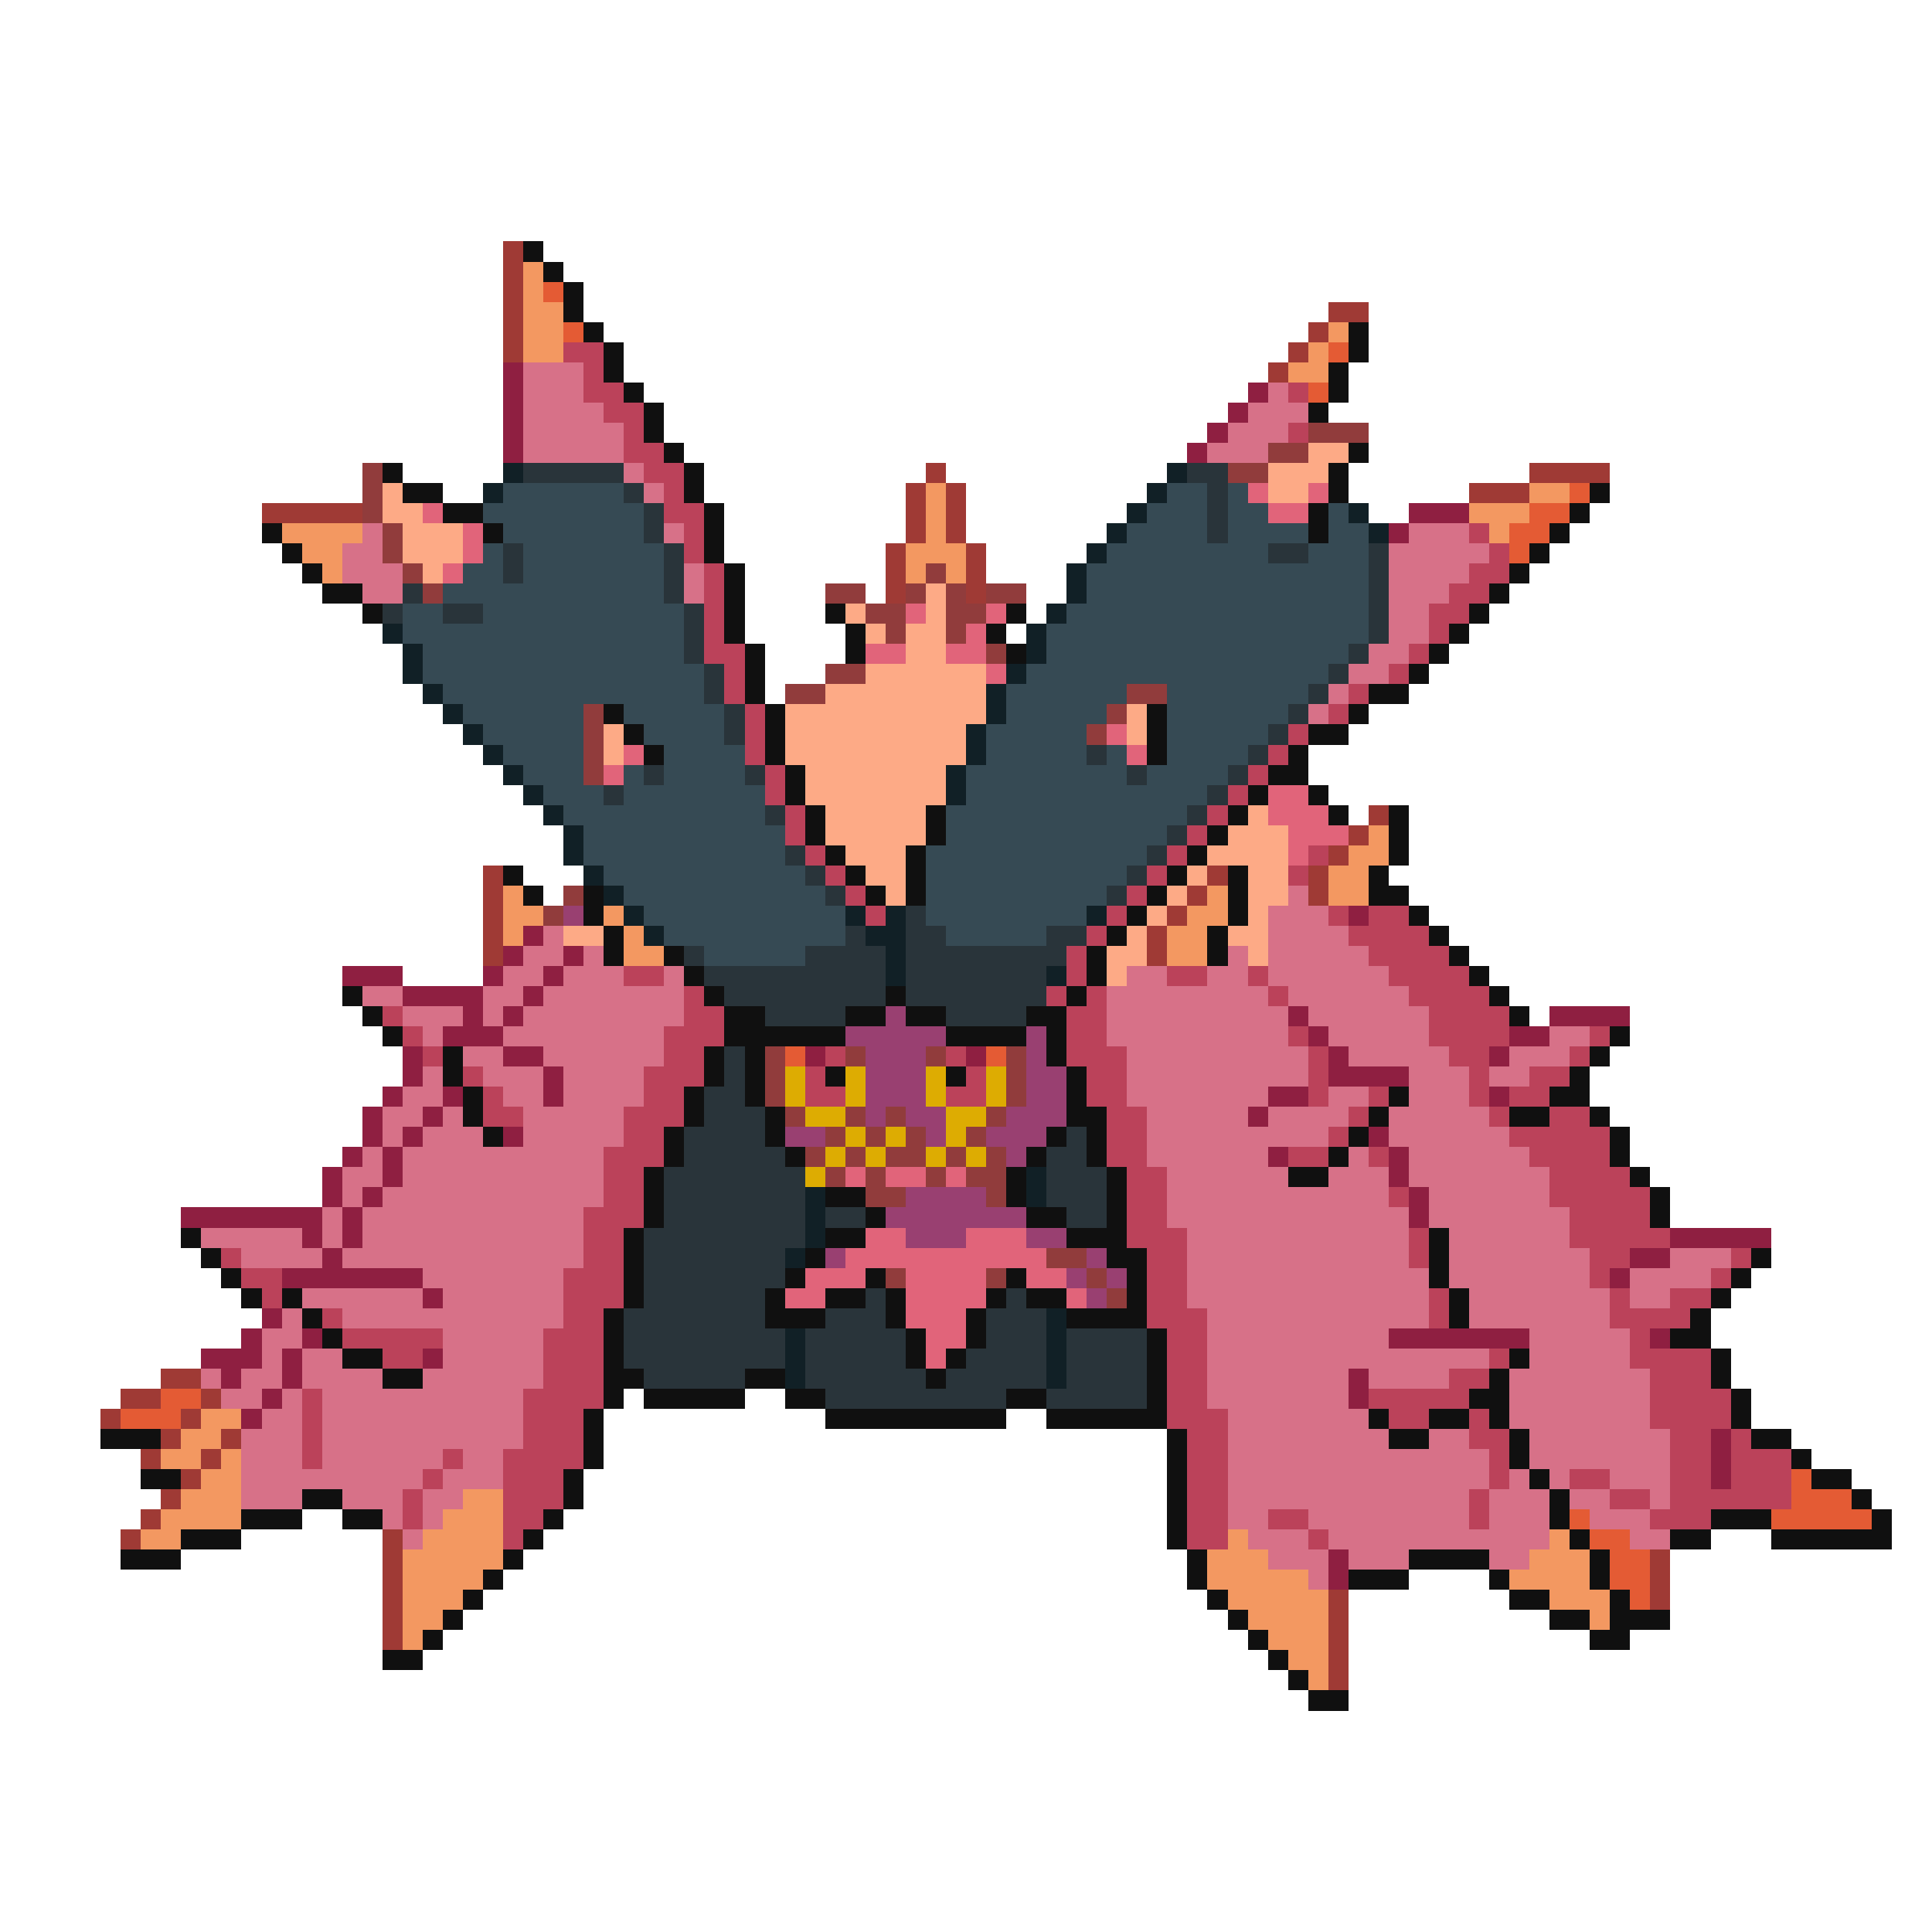 <svg xmlns="http://www.w3.org/2000/svg" viewBox="0 -0.5 96 96" shape-rendering="crispEdges">
<path stroke="#9f3a35" d="M25 12h1M25 13h1M25 14h1M25 15h1M66 15h2M25 16h1M65 16h1M25 17h1M64 17h1M63 18h1M46 23h1M76 23h4M45 24h1M47 24h1M73 24h3M13 25h5M45 25h1M47 25h1M45 26h1M47 26h1M44 27h1M48 27h1M44 28h1M48 28h1M44 29h1M48 29h1M68 40h1M67 41h1M66 42h1M24 43h1M60 43h1M65 43h1M24 44h1M59 44h1M65 44h1M24 45h1M58 45h1M24 46h1M57 46h1M24 47h1M57 47h1M8 68h2M6 69h2M10 69h1M5 70h1M9 70h1M8 71h1M11 71h1M7 72h1M10 72h1M9 73h1M8 74h1M7 75h1M6 76h1M19 76h1M19 77h1M82 77h1M19 78h1M82 78h1M19 79h1M66 79h1M82 79h1M19 80h1M66 80h1M19 81h1M66 81h1M66 82h1M66 83h1" />
<path stroke="#101010" d="M26 12h1M27 13h1M28 14h1M28 15h1M29 16h1M67 16h1M30 17h1M67 17h1M30 18h1M66 18h1M31 19h1M66 19h1M32 20h1M65 20h1M32 21h1M33 22h1M67 22h1M19 23h1M34 23h1M66 23h1M20 24h2M34 24h1M66 24h1M79 24h1M22 25h2M35 25h1M65 25h1M78 25h1M13 26h1M24 26h1M35 26h1M65 26h1M77 26h1M14 27h1M35 27h1M76 27h1M15 28h1M36 28h1M75 28h1M16 29h2M36 29h1M74 29h1M18 30h1M36 30h1M41 30h1M50 30h1M73 30h1M36 31h1M42 31h1M49 31h1M72 31h1M37 32h1M42 32h1M50 32h1M71 32h1M37 33h1M70 33h1M37 34h1M68 34h2M30 35h1M38 35h1M57 35h1M67 35h1M31 36h1M38 36h1M57 36h1M65 36h2M32 37h1M38 37h1M57 37h1M64 37h1M39 38h1M63 38h2M39 39h1M62 39h1M65 39h1M40 40h1M46 40h1M61 40h1M66 40h1M69 40h1M40 41h1M46 41h1M60 41h1M69 41h1M41 42h1M45 42h1M59 42h1M69 42h1M25 43h1M42 43h1M45 43h1M58 43h1M61 43h1M68 43h1M26 44h1M29 44h1M43 44h1M45 44h1M57 44h1M61 44h1M68 44h2M29 45h1M56 45h1M61 45h1M70 45h1M30 46h1M55 46h1M60 46h1M71 46h1M30 47h1M33 47h1M54 47h1M60 47h1M72 47h1M34 48h1M54 48h1M73 48h1M17 49h1M35 49h1M44 49h1M53 49h1M74 49h1M18 50h1M36 50h2M42 50h2M45 50h2M51 50h2M75 50h1M19 51h1M36 51h6M47 51h4M52 51h1M80 51h1M22 52h1M35 52h1M37 52h1M52 52h1M79 52h1M22 53h1M35 53h1M37 53h1M41 53h1M47 53h1M53 53h1M78 53h1M23 54h1M34 54h1M37 54h1M53 54h1M69 54h1M77 54h2M23 55h1M34 55h1M38 55h1M53 55h2M68 55h1M75 55h2M79 55h1M24 56h1M33 56h1M38 56h1M52 56h1M54 56h1M67 56h1M80 56h1M33 57h1M39 57h1M51 57h1M54 57h1M66 57h1M80 57h1M32 58h1M50 58h1M55 58h1M64 58h2M81 58h1M32 59h1M41 59h2M50 59h1M55 59h1M82 59h1M32 60h1M43 60h1M51 60h2M55 60h1M82 60h1M9 61h1M31 61h1M41 61h2M53 61h3M71 61h1M10 62h1M31 62h1M40 62h1M55 62h2M71 62h1M87 62h1M11 63h1M31 63h1M39 63h1M43 63h1M50 63h1M56 63h1M71 63h1M86 63h1M12 64h1M14 64h1M31 64h1M38 64h1M41 64h2M44 64h1M49 64h1M51 64h2M56 64h1M72 64h1M85 64h1M15 65h1M30 65h1M38 65h3M44 65h1M48 65h1M53 65h4M72 65h1M84 65h1M16 66h1M30 66h1M45 66h1M48 66h1M57 66h1M83 66h2M17 67h2M30 67h1M45 67h1M47 67h1M57 67h1M75 67h1M85 67h1M19 68h2M30 68h2M37 68h2M46 68h1M57 68h1M74 68h1M85 68h1M30 69h1M32 69h5M39 69h2M50 69h2M57 69h1M73 69h2M86 69h1M29 70h1M41 70h9M52 70h6M68 70h1M71 70h2M74 70h1M86 70h1M5 71h3M29 71h1M58 71h1M69 71h2M75 71h1M87 71h2M29 72h1M58 72h1M75 72h1M89 72h1M7 73h2M28 73h1M58 73h1M76 73h1M90 73h2M15 74h2M28 74h1M58 74h1M77 74h1M92 74h1M12 75h3M17 75h2M27 75h1M58 75h1M77 75h1M85 75h3M93 75h1M9 76h3M26 76h1M58 76h1M78 76h1M83 76h2M88 76h6M6 77h3M25 77h1M59 77h1M70 77h4M79 77h1M24 78h1M59 78h1M67 78h3M74 78h1M79 78h1M23 79h1M60 79h1M75 79h2M80 79h1M22 80h1M61 80h1M77 80h2M80 80h3M21 81h1M62 81h1M79 81h2M19 82h2M63 82h1M64 83h1M65 84h2" />
<path stroke="#f39861" d="M26 13h1M26 14h1M26 15h2M26 16h2M66 16h1M26 17h2M65 17h1M64 18h2M46 24h1M76 24h2M46 25h1M73 25h3M14 26h4M46 26h1M74 26h1M15 27h2M45 27h3M16 28h1M45 28h1M47 28h1M68 41h1M67 42h2M66 43h2M25 44h1M60 44h1M66 44h2M25 45h2M30 45h1M59 45h2M25 46h1M31 46h1M58 46h2M31 47h2M58 47h2M10 70h2M9 71h2M8 72h2M11 72h1M10 73h2M9 74h3M23 74h2M8 75h4M22 75h3M7 76h2M21 76h4M61 76h1M77 76h1M20 77h5M60 77h3M76 77h3M20 78h4M60 78h5M75 78h4M20 79h3M61 79h5M77 79h3M20 80h2M62 80h4M79 80h1M20 81h1M63 81h3M64 82h2M65 83h1" />
<path stroke="#e45b34" d="M27 14h1M28 16h1M66 17h1M65 19h1M78 24h1M76 25h2M75 26h2M75 27h1M39 52h1M49 52h1M8 69h2M6 70h3M89 73h1M89 74h3M78 75h1M88 75h5M79 76h2M80 77h2M80 78h2M81 79h1" />
<path stroke="#bb425a" d="M28 17h2M29 18h1M29 19h2M64 19h1M30 20h2M31 21h1M64 21h1M31 22h2M32 23h2M33 24h1M33 25h2M34 26h1M73 26h1M34 27h1M74 27h1M35 28h1M73 28h2M35 29h1M72 29h2M35 30h1M71 30h2M35 31h1M71 31h1M35 32h2M70 32h1M36 33h1M69 33h1M36 34h1M67 34h1M37 35h1M66 35h1M37 36h1M64 36h1M37 37h1M63 37h1M38 38h1M62 38h1M38 39h1M61 39h1M39 40h1M60 40h1M39 41h1M59 41h1M40 42h1M58 42h1M65 42h1M41 43h1M57 43h1M64 43h1M42 44h1M56 44h1M43 45h1M55 45h1M66 45h1M68 45h2M54 46h1M67 46h4M53 47h1M68 47h4M31 48h2M53 48h1M58 48h2M62 48h1M69 48h4M34 49h1M52 49h1M54 49h1M63 49h1M70 49h4M19 50h1M34 50h2M53 50h2M71 50h4M20 51h1M33 51h3M53 51h2M64 51h1M71 51h4M79 51h1M21 52h1M33 52h2M41 52h1M47 52h1M53 52h3M65 52h1M72 52h2M78 52h1M23 53h1M32 53h3M40 53h1M48 53h1M54 53h2M65 53h1M73 53h1M76 53h2M24 54h1M32 54h2M40 54h2M47 54h2M54 54h2M65 54h1M68 54h1M73 54h1M75 54h2M24 55h2M31 55h3M55 55h2M67 55h1M74 55h1M77 55h2M31 56h2M55 56h2M66 56h1M75 56h5M30 57h3M55 57h2M64 57h2M68 57h1M76 57h4M30 58h2M56 58h2M77 58h4M30 59h2M56 59h2M69 59h1M77 59h5M29 60h3M56 60h2M78 60h4M29 61h2M56 61h3M70 61h1M78 61h5M11 62h1M29 62h2M57 62h2M70 62h1M79 62h2M86 62h1M12 63h2M28 63h3M57 63h2M79 63h1M85 63h1M13 64h1M28 64h3M57 64h2M71 64h1M80 64h1M83 64h2M16 65h1M28 65h2M57 65h3M71 65h1M80 65h4M17 66h5M27 66h3M58 66h2M81 66h1M19 67h2M27 67h3M58 67h2M74 67h1M81 67h4M27 68h3M58 68h2M72 68h2M82 68h3M15 69h1M26 69h4M58 69h2M68 69h5M82 69h4M15 70h1M26 70h3M58 70h3M69 70h2M73 70h1M82 70h4M15 71h1M26 71h3M59 71h2M73 71h2M83 71h2M86 71h1M15 72h1M22 72h1M25 72h4M59 72h2M74 72h1M83 72h2M86 72h3M21 73h1M25 73h3M59 73h2M74 73h1M78 73h2M83 73h2M86 73h3M20 74h1M25 74h3M59 74h2M73 74h1M80 74h2M83 74h6M20 75h1M25 75h2M59 75h2M63 75h2M73 75h1M82 75h3M25 76h1M59 76h2M65 76h1" />
<path stroke="#8f1f41" d="M25 18h1M25 19h1M62 19h1M25 20h1M61 20h1M25 21h1M60 21h1M25 22h1M59 22h1M70 25h3M69 26h1M67 45h1M26 46h1M25 47h1M28 47h1M17 48h3M24 48h1M27 48h1M20 49h4M26 49h1M23 50h1M25 50h1M64 50h1M77 50h4M22 51h3M65 51h1M75 51h2M20 52h1M25 52h2M40 52h1M48 52h1M66 52h1M74 52h1M20 53h1M27 53h1M66 53h4M19 54h1M22 54h1M27 54h1M63 54h2M74 54h1M18 55h1M21 55h1M62 55h1M18 56h1M20 56h1M25 56h1M68 56h1M17 57h1M19 57h1M63 57h1M69 57h1M16 58h1M19 58h1M69 58h1M16 59h1M18 59h1M70 59h1M9 60h7M17 60h1M70 60h1M15 61h1M17 61h1M83 61h5M16 62h1M81 62h2M14 63h7M80 63h1M21 64h1M13 65h1M12 66h1M15 66h1M69 66h7M82 66h1M10 67h3M14 67h1M21 67h1M11 68h1M14 68h1M67 68h1M13 69h1M67 69h1M12 70h1M85 71h1M85 72h1M85 73h1M66 77h1M66 78h1" />
<path stroke="#d77188" d="M26 18h3M26 19h3M63 19h1M26 20h4M62 20h3M26 21h5M61 21h3M26 22h5M60 22h3M31 23h1M32 24h1M18 26h1M33 26h1M70 26h3M17 27h2M69 27h5M17 28h3M34 28h1M69 28h4M18 29h2M34 29h1M69 29h3M69 30h2M69 31h2M68 32h2M67 33h2M66 34h1M65 35h1M64 44h1M63 45h3M27 46h1M63 46h4M26 47h2M29 47h1M61 47h1M63 47h5M25 48h2M28 48h3M33 48h1M56 48h2M60 48h2M63 48h6M18 49h2M24 49h2M27 49h7M55 49h8M64 49h6M20 50h3M24 50h1M26 50h8M55 50h9M65 50h6M21 51h1M25 51h8M55 51h9M66 51h5M77 51h2M23 52h2M27 52h6M56 52h9M67 52h5M75 52h3M21 53h1M24 53h3M28 53h4M56 53h9M70 53h3M74 53h2M20 54h2M25 54h2M28 54h4M56 54h7M66 54h2M70 54h3M19 55h2M22 55h1M26 55h5M57 55h5M63 55h4M69 55h5M19 56h1M21 56h3M26 56h5M57 56h9M69 56h6M18 57h1M20 57h10M57 57h6M67 57h1M70 57h6M17 58h2M20 58h10M58 58h6M66 58h3M70 58h7M17 59h1M19 59h11M58 59h11M71 59h6M16 60h1M18 60h11M58 60h12M71 60h7M10 61h5M16 61h1M18 61h11M59 61h11M72 61h6M12 62h4M17 62h12M59 62h11M72 62h7M83 62h3M21 63h7M59 63h12M72 63h7M81 63h4M15 64h6M22 64h6M59 64h12M73 64h7M81 64h2M14 65h1M17 65h11M60 65h11M73 65h7M13 66h2M22 66h5M60 66h9M76 66h5M13 67h1M15 67h2M22 67h5M60 67h14M76 67h5M10 68h1M12 68h2M15 68h4M21 68h6M60 68h7M68 68h4M75 68h7M11 69h2M14 69h1M16 69h10M60 69h7M75 69h7M13 70h2M16 70h10M61 70h7M75 70h7M12 71h3M16 71h10M61 71h8M71 71h2M76 71h7M12 72h3M16 72h6M23 72h2M61 72h13M76 72h7M12 73h9M22 73h3M61 73h13M75 73h1M77 73h1M80 73h3M12 74h3M17 74h3M21 74h2M61 74h12M74 74h3M78 74h2M82 74h1M19 75h1M21 75h1M61 75h2M65 75h8M74 75h3M79 75h3M20 76h1M62 76h3M66 76h11M81 76h2M63 77h3M67 77h3M74 77h2M65 78h1" />
<path stroke="#913c3c" d="M65 21h3M63 22h2M18 23h1M61 23h2M18 24h1M18 25h1M19 26h1M19 27h1M20 28h1M46 28h1M21 29h1M41 29h2M45 29h1M47 29h1M49 29h2M43 30h2M47 30h2M44 31h1M47 31h1M49 32h1M41 33h2M39 34h2M56 34h2M29 35h1M55 35h1M29 36h1M54 36h1M29 37h1M29 38h1M28 44h1M27 45h1M38 52h1M42 52h1M46 52h1M50 52h1M38 53h1M50 53h1M38 54h1M50 54h1M39 55h1M42 55h1M44 55h1M49 55h1M41 56h1M43 56h1M45 56h1M48 56h1M40 57h1M42 57h1M44 57h2M47 57h1M49 57h1M41 58h1M43 58h1M46 58h1M48 58h2M43 59h2M49 59h1M52 62h2M44 63h1M49 63h1M54 63h1M55 64h1" />
<path stroke="#fdaa86" d="M65 22h2M63 23h3M19 24h1M63 24h2M19 25h2M20 26h3M20 27h3M21 28h1M46 29h1M42 30h1M46 30h1M43 31h1M45 31h2M45 32h2M43 33h6M41 34h8M39 35h10M56 35h1M30 36h1M39 36h9M56 36h1M30 37h1M39 37h9M40 38h7M40 39h7M41 40h5M62 40h1M41 41h5M61 41h3M42 42h3M60 42h4M43 43h2M59 43h1M62 43h2M44 44h1M58 44h1M62 44h2M57 45h1M62 45h1M28 46h2M56 46h1M61 46h2M55 47h2M62 47h1M55 48h1" />
<path stroke="#112026" d="M25 23h1M58 23h1M24 24h1M57 24h1M56 25h1M67 25h1M55 26h1M68 26h1M54 27h1M53 28h1M53 29h1M52 30h1M19 31h1M51 31h1M20 32h1M51 32h1M20 33h1M50 33h1M21 34h1M49 34h1M22 35h1M49 35h1M23 36h1M48 36h1M24 37h1M48 37h1M25 38h1M47 38h1M26 39h1M47 39h1M27 40h1M28 41h1M28 42h1M29 43h1M30 44h1M31 45h1M42 45h1M44 45h1M54 45h1M32 46h1M43 46h2M44 47h1M44 48h1M52 48h1M51 58h1M40 59h1M51 59h1M40 60h1M40 61h1M39 62h1M52 65h1M39 66h1M52 66h1M39 67h1M52 67h1M39 68h1M52 68h1" />
<path stroke="#29343a" d="M26 23h5M59 23h2M31 24h1M60 24h1M32 25h1M60 25h1M32 26h1M60 26h1M25 27h1M33 27h1M63 27h2M68 27h1M25 28h1M33 28h1M68 28h1M20 29h1M33 29h1M68 29h1M19 30h1M22 30h2M34 30h1M68 30h1M34 31h1M68 31h1M34 32h1M67 32h1M35 33h1M66 33h1M35 34h1M65 34h1M36 35h1M64 35h1M36 36h1M63 36h1M54 37h1M62 37h1M32 38h1M37 38h1M56 38h1M61 38h1M30 39h1M60 39h1M38 40h1M59 40h1M58 41h1M39 42h1M57 42h1M40 43h1M56 43h1M41 44h1M55 44h1M45 45h1M42 46h1M45 46h2M52 46h2M34 47h1M40 47h4M45 47h8M35 48h9M45 48h7M36 49h8M45 49h7M38 50h4M47 50h4M36 52h1M36 53h1M35 54h2M35 55h3M34 56h4M53 56h1M34 57h5M52 57h2M33 58h7M52 58h3M33 59h7M52 59h3M33 60h7M41 60h2M53 60h2M32 61h8M32 62h7M32 63h7M32 64h6M43 64h1M50 64h1M31 65h7M41 65h3M49 65h3M31 66h8M40 66h5M49 66h3M53 66h4M31 67h8M40 67h5M48 67h4M53 67h4M32 68h5M40 68h6M47 68h5M53 68h4M41 69h9M52 69h5" />
<path stroke="#364a54" d="M25 24h6M58 24h2M61 24h1M24 25h8M57 25h3M61 25h2M66 25h1M25 26h7M56 26h4M61 26h4M66 26h2M24 27h1M26 27h7M55 27h8M65 27h3M23 28h2M26 28h7M54 28h14M22 29h11M54 29h14M20 30h2M24 30h10M53 30h15M20 31h14M52 31h16M21 32h13M52 32h15M21 33h14M51 33h15M22 34h13M50 34h6M58 34h7M23 35h6M31 35h5M50 35h5M58 35h6M24 36h5M32 36h4M49 36h5M58 36h5M25 37h4M33 37h4M49 37h5M55 37h1M58 37h4M26 38h3M31 38h1M33 38h4M48 38h8M57 38h4M27 39h3M31 39h7M48 39h12M28 40h10M47 40h12M29 41h10M47 41h11M29 42h10M46 42h11M30 43h10M46 43h10M31 44h10M46 44h9M32 45h10M46 45h8M33 46h9M47 46h5M35 47h5" />
<path stroke="#e1647a" d="M62 24h1M65 24h1M21 25h1M63 25h2M23 26h1M23 27h1M22 28h1M45 30h1M49 30h1M48 31h1M43 32h2M47 32h2M49 33h1M55 36h1M31 37h1M56 37h1M30 38h1M63 39h2M63 40h3M64 41h3M64 42h1M42 58h1M44 58h2M47 58h1M43 61h2M48 61h3M42 62h10M40 63h3M45 63h4M51 63h2M39 64h2M45 64h4M53 64h1M45 65h3M46 66h2M46 67h1" />
<path stroke="#994071" d="M28 45h1M44 50h1M42 51h5M51 51h1M43 52h3M51 52h1M43 53h3M51 53h2M43 54h3M51 54h2M43 55h1M45 55h2M50 55h3M39 56h2M46 56h1M49 56h3M50 57h1M45 59h4M44 60h7M45 61h3M51 61h2M41 62h1M54 62h1M53 63h1M55 63h1M54 64h1" />
<path stroke="#ddac02" d="M39 53h1M42 53h1M46 53h1M49 53h1M39 54h1M42 54h1M46 54h1M49 54h1M40 55h2M47 55h2M42 56h1M44 56h1M47 56h1M41 57h1M43 57h1M46 57h1M48 57h1M40 58h1" />
</svg>